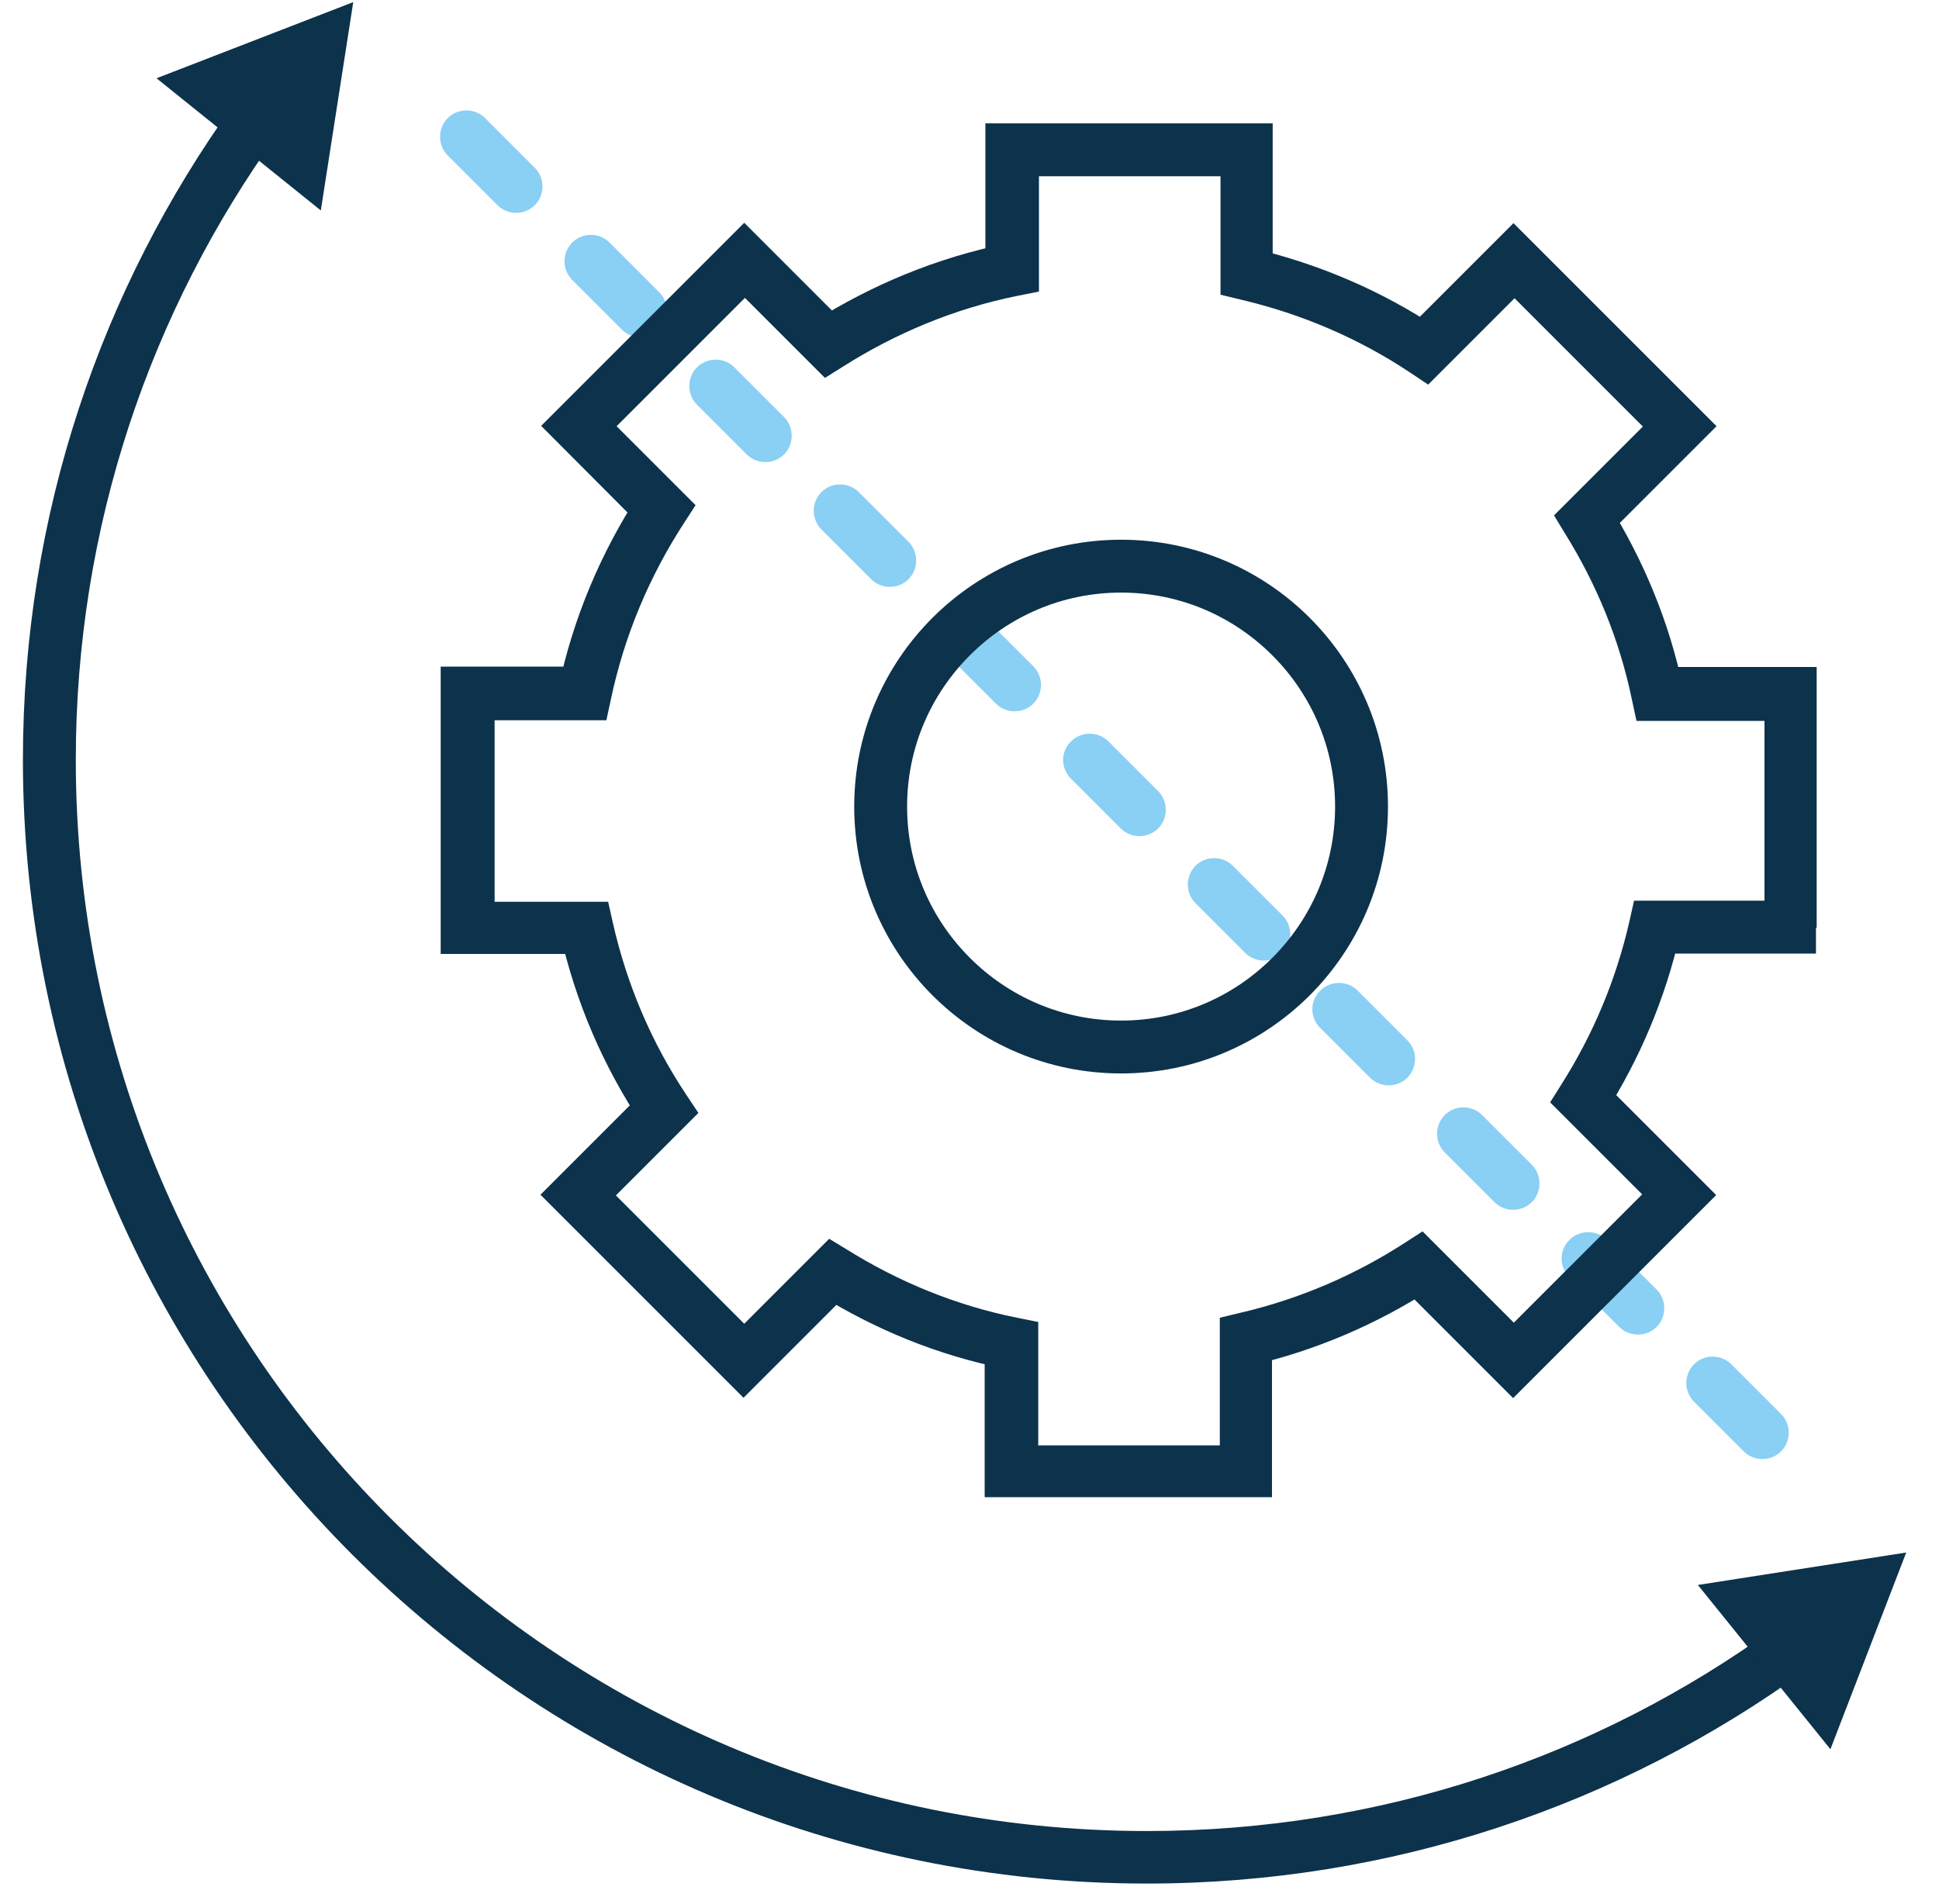 <svg width="55" height="54" viewBox="0 0 55 54" fill="none" xmlns="http://www.w3.org/2000/svg">
<path d="M38.62 22.88H38.12C38.12 24.63 37.41 26.2 36.27 27.35C35.13 28.49 33.55 29.2 31.8 29.2C30.05 29.2 28.48 28.49 27.33 27.35C26.19 26.21 25.48 24.63 25.48 22.88C25.48 21.13 26.19 19.56 27.33 18.41C28.47 17.27 30.05 16.56 31.8 16.56C33.55 16.56 35.12 17.27 36.27 18.41C37.41 19.55 38.12 21.13 38.12 22.88H38.62H39.12C39.12 18.84 35.84 15.56 31.8 15.56C27.76 15.56 24.48 18.84 24.48 22.88C24.48 26.92 27.76 30.2 31.8 30.2C35.84 30.2 39.12 26.92 39.12 22.88H38.62Z" fill="black"/>
<path d="M50.78 26.32H51.28V19.17H47.01V19.67L47.5 19.57C47.11 17.72 46.4 16 45.43 14.45L45.01 14.71L45.36 15.06L48.34 12.08L42.93 6.67L40.03 9.57L40.38 9.92L40.66 9.5C39.1 8.46 37.34 7.7 35.46 7.26L35.35 7.75H35.85V3.73H28.2V7.63H28.7L28.6 7.14C26.65 7.53 24.84 8.29 23.22 9.32L23.49 9.74L23.84 9.39L21.11 6.66L15.7 12.06L18.4 14.76L18.75 14.41L18.33 14.14C17.28 15.76 16.5 17.59 16.09 19.55L16.58 19.65V19.15H12.76V26.8H16.63V26.3L16.14 26.41C16.58 28.34 17.35 30.13 18.41 31.73L18.83 31.45L18.48 31.1L15.69 33.89L21.09 39.3L23.96 36.43L23.61 36.08L23.35 36.5C24.93 37.48 26.69 38.21 28.58 38.59L28.68 38.1H28.18V42.23H35.83V38H35.33L35.44 38.49C37.26 38.06 38.97 37.33 40.5 36.34L40.23 35.92L39.88 36.27L42.92 39.31L48.33 33.9L45.26 30.83L44.91 31.18L45.33 31.45C46.3 29.93 47.01 28.24 47.42 26.42L46.93 26.31V26.81H51.26V26.31H50.78V25.81H46.55L46.46 26.2C46.08 27.9 45.4 29.48 44.5 30.91L44.29 31.25L46.94 33.9L42.95 37.89L40.33 35.27L39.99 35.49C38.56 36.42 36.96 37.11 35.25 37.51L34.86 37.6V41.24H29.2V37.7L28.8 37.62C27.03 37.26 25.38 36.58 23.9 35.66L23.56 35.45L21.12 37.89L17.13 33.9L19.5 31.53L19.27 31.19C18.28 29.7 17.55 28.01 17.14 26.2L17.05 25.81H13.78V20.16H17L17.08 19.76C17.47 17.92 18.19 16.22 19.18 14.69L19.4 14.35L17.12 12.07L21.11 8.08L23.41 10.38L23.75 10.17C25.27 9.2 26.97 8.49 28.79 8.13L29.19 8.05V4.74H34.84V8.15L35.23 8.24C37 8.65 38.64 9.37 40.11 10.34L40.45 10.57L42.93 8.09L46.92 12.08L44.36 14.64L44.57 14.98C45.47 16.44 46.14 18.05 46.51 19.78L46.59 20.18H50.27V26.33H50.78V25.83V26.32Z" fill="black"/>
<path d="M48.05 39.76L49.46 41.17C49.75 41.46 50.23 41.46 50.52 41.17C50.81 40.88 50.81 40.4 50.52 40.11L49.11 38.7C48.82 38.41 48.34 38.41 48.05 38.7C47.76 39 47.76 39.47 48.05 39.76ZM44.52 36.23L45.93 37.64C46.22 37.93 46.7 37.93 46.99 37.64C47.28 37.35 47.28 36.87 46.99 36.58L45.58 35.17C45.29 34.88 44.81 34.88 44.52 35.17C44.22 35.46 44.22 35.94 44.52 36.23ZM40.98 32.69L42.39 34.1C42.68 34.39 43.16 34.39 43.45 34.1C43.74 33.81 43.74 33.33 43.45 33.04L42.04 31.63C41.75 31.34 41.27 31.34 40.98 31.63C40.69 31.93 40.69 32.4 40.98 32.69ZM37.45 29.16L38.86 30.57C39.15 30.86 39.63 30.86 39.92 30.57C40.21 30.28 40.21 29.8 39.92 29.51L38.51 28.1C38.22 27.81 37.74 27.81 37.45 28.1C37.15 28.39 37.15 28.87 37.45 29.16ZM33.91 25.62L35.32 27.03C35.61 27.32 36.09 27.32 36.38 27.03C36.67 26.74 36.67 26.26 36.38 25.97L34.97 24.56C34.68 24.27 34.2 24.27 33.91 24.56C33.62 24.85 33.62 25.33 33.91 25.62ZM30.38 22.09L31.79 23.5C32.08 23.79 32.56 23.79 32.85 23.5C33.14 23.21 33.14 22.73 32.85 22.44L31.44 21.03C31.15 20.74 30.67 20.74 30.38 21.03C30.08 21.32 30.08 21.79 30.38 22.09ZM26.84 18.55L28.25 19.96C28.54 20.25 29.02 20.25 29.31 19.96C29.6 19.67 29.6 19.19 29.31 18.9L27.9 17.49C27.61 17.2 27.13 17.2 26.84 17.49C26.55 17.78 26.55 18.26 26.84 18.55ZM23.3 15.02L24.71 16.43C25 16.72 25.48 16.72 25.77 16.43C26.06 16.14 26.06 15.66 25.77 15.37L24.36 13.96C24.07 13.67 23.59 13.67 23.3 13.96C23.01 14.25 23.01 14.72 23.3 15.02ZM19.77 11.48L21.18 12.89C21.47 13.18 21.95 13.18 22.24 12.89C22.53 12.6 22.53 12.12 22.24 11.83L20.83 10.42C20.54 10.13 20.06 10.13 19.77 10.42C19.48 10.71 19.48 11.19 19.77 11.48ZM16.23 7.94L17.64 9.35C17.93 9.64 18.41 9.64 18.7 9.35C18.99 9.06 18.99 8.58 18.7 8.29L17.29 6.88C17 6.59 16.52 6.59 16.23 6.88C15.94 7.18 15.94 7.65 16.23 7.94ZM12.7 4.41L14.11 5.82C14.4 6.11 14.88 6.11 15.17 5.82C15.46 5.53 15.46 5.05 15.17 4.76L13.76 3.35C13.47 3.06 12.99 3.06 12.7 3.35C12.41 3.64 12.41 4.12 12.7 4.41Z" fill="#8ACFF4"/>
<path d="M50.32 46.19C45.32 49.81 39.18 51.94 32.53 51.94C24.14 51.94 16.55 48.54 11.05 43.04C5.55 37.54 2.15 29.95 2.15 21.56C2.15 14.93 4.27 8.81 7.87 3.81L6.65 2.93C2.87 8.17 0.65 14.6 0.65 21.55C0.65 39.16 14.92 53.43 32.53 53.43C39.5 53.43 45.95 51.19 51.2 47.39L50.32 46.19Z" fill="#0D324B"/>
<path d="M48.16 44.96L54.07 44.04L51.92 49.62L48.16 44.96Z" fill="#0D324B"/>
<path d="M9.1 5.97L10.02 0.06L4.44 2.22L9.1 5.97Z" fill="#0D324B"/>
<path d="M38.62 22.88H38.12C38.12 24.63 37.41 26.2 36.27 27.35C35.13 28.49 33.55 29.2 31.8 29.2C30.05 29.2 28.48 28.49 27.33 27.35C26.19 26.21 25.48 24.63 25.48 22.88C25.48 21.13 26.19 19.56 27.33 18.41C28.47 17.27 30.05 16.56 31.8 16.56C33.55 16.56 35.12 17.27 36.27 18.41C37.41 19.55 38.12 21.13 38.12 22.88H38.62H39.12C39.12 18.84 35.84 15.56 31.8 15.56C27.76 15.56 24.48 18.84 24.48 22.88C24.48 26.92 27.76 30.2 31.8 30.2C35.84 30.2 39.12 26.92 39.12 22.88H38.62Z" fill="black"/>
<path d="M50.78 26.32H51.28V19.17H47.01V19.67L47.5 19.57C47.11 17.72 46.4 16 45.43 14.45L45.01 14.71L45.36 15.06L48.34 12.08L42.93 6.67L40.03 9.57L40.38 9.92L40.66 9.5C39.1 8.46 37.34 7.7 35.46 7.26L35.35 7.75H35.85V3.73H28.2V7.63H28.7L28.6 7.14C26.65 7.53 24.84 8.29 23.22 9.32L23.49 9.74L23.84 9.39L21.11 6.66L15.7 12.06L18.4 14.76L18.75 14.41L18.33 14.14C17.28 15.76 16.5 17.59 16.09 19.55L16.58 19.65V19.15H12.76V26.8H16.63V26.3L16.14 26.41C16.58 28.34 17.35 30.13 18.41 31.73L18.83 31.45L18.48 31.1L15.69 33.89L21.09 39.3L23.96 36.43L23.61 36.08L23.35 36.5C24.93 37.48 26.69 38.21 28.58 38.59L28.68 38.1H28.18V42.23H35.83V38H35.33L35.44 38.49C37.26 38.06 38.97 37.33 40.5 36.34L40.23 35.92L39.88 36.27L42.92 39.31L48.33 33.9L45.26 30.83L44.91 31.18L45.33 31.45C46.3 29.93 47.01 28.24 47.42 26.42L46.93 26.31V26.81H51.26V26.31H50.78V25.81H46.55L46.46 26.2C46.08 27.9 45.4 29.48 44.5 30.91L44.29 31.25L46.94 33.9L42.95 37.89L40.33 35.27L39.99 35.49C38.56 36.42 36.96 37.11 35.25 37.51L34.86 37.6V41.24H29.2V37.7L28.8 37.62C27.03 37.26 25.38 36.58 23.9 35.66L23.56 35.45L21.12 37.89L17.13 33.9L19.5 31.53L19.27 31.19C18.28 29.7 17.55 28.01 17.14 26.2L17.05 25.81H13.78V20.16H17L17.08 19.76C17.47 17.92 18.19 16.22 19.18 14.69L19.4 14.35L17.12 12.07L21.11 8.08L23.41 10.38L23.75 10.17C25.27 9.2 26.97 8.49 28.79 8.13L29.19 8.05V4.74H34.84V8.15L35.23 8.24C37 8.65 38.64 9.37 40.11 10.34L40.45 10.57L42.93 8.09L46.92 12.08L44.36 14.64L44.57 14.98C45.47 16.44 46.14 18.05 46.51 19.78L46.59 20.18H50.27V26.33H50.78V25.83V26.32Z" fill="black"/>
<path d="M38.62 22.88H37.87C37.87 24.56 37.19 26.07 36.09 27.17C34.99 28.27 33.48 28.95 31.8 28.95C30.12 28.95 28.61 28.27 27.51 27.17C26.41 26.07 25.73 24.56 25.73 22.88C25.73 21.2 26.41 19.69 27.51 18.59C28.61 17.49 30.12 16.81 31.8 16.81C33.48 16.81 34.99 17.49 36.09 18.59C37.19 19.69 37.87 21.2 37.87 22.88H38.62H39.37C39.37 18.7 35.98 15.31 31.8 15.31C27.62 15.31 24.23 18.7 24.23 22.88C24.23 27.06 27.62 30.45 31.8 30.45C35.98 30.45 39.37 27.06 39.37 22.88H38.62Z" fill="#0D324B"/>
<path d="M50.78 26.32H51.53V18.92H47.01V19.67L47.74 19.52C47.35 17.64 46.62 15.9 45.64 14.32L45 14.72L45.53 15.25L48.69 12.09L42.93 6.33L39.85 9.41L40.38 9.94L40.8 9.32C39.21 8.26 37.43 7.49 35.52 7.04L35.35 7.77H36.1V3.5H27.95V7.65H28.7L28.55 6.91C26.57 7.31 24.73 8.08 23.08 9.12L23.48 9.75L24.01 9.22L21.11 6.32L15.35 12.08L18.22 14.96L18.75 14.43L18.12 14.02C17.05 15.67 16.26 17.52 15.84 19.51L16.57 19.66V18.91H12.5V27.06H16.62V26.31L15.89 26.48C16.33 28.44 17.12 30.26 18.2 31.88L18.82 31.46L18.29 30.93L15.33 33.89L21.09 39.65L24.14 36.6L23.61 36.07L23.21 36.71C24.82 37.71 26.6 38.45 28.53 38.83L28.68 38.09H27.93V42.47H36.08V38H35.33L35.5 38.73C37.35 38.3 39.08 37.55 40.64 36.54L40.23 35.91L39.7 36.44L42.92 39.66L48.68 33.9L45.43 30.65L44.9 31.18L45.53 31.58C46.51 30.04 47.24 28.32 47.66 26.47L46.93 26.3V27.05H51.51V26.3H50.78V25.55H46.35L46.22 26.13C45.84 27.8 45.18 29.36 44.29 30.76L43.97 31.27L46.58 33.88L42.94 37.52L40.35 34.93L39.84 35.26C38.43 36.17 36.86 36.85 35.18 37.24L34.6 37.38V41H29.45V37.5L28.85 37.38C27.11 37.03 25.49 36.36 24.03 35.45L23.52 35.14L21.11 37.55L17.47 33.91L19.81 31.57L19.47 31.06C18.49 29.59 17.78 27.94 17.38 26.16L17.25 25.58H14.03V20.43H17.2L17.33 19.83C17.71 18.03 18.42 16.35 19.4 14.84L19.73 14.33L17.49 12.09L21.13 8.45L23.4 10.72L23.91 10.4C25.41 9.45 27.08 8.75 28.87 8.39L29.47 8.27V5H34.62V8.36L35.2 8.5C36.94 8.91 38.56 9.61 40 10.57L40.51 10.91L42.96 8.46L46.6 12.1L44.08 14.62L44.39 15.13C45.28 16.56 45.94 18.15 46.29 19.85L46.42 20.45H50.05V26.35H50.78V25.6V26.32Z" fill="#0D324B"/>
</svg>
